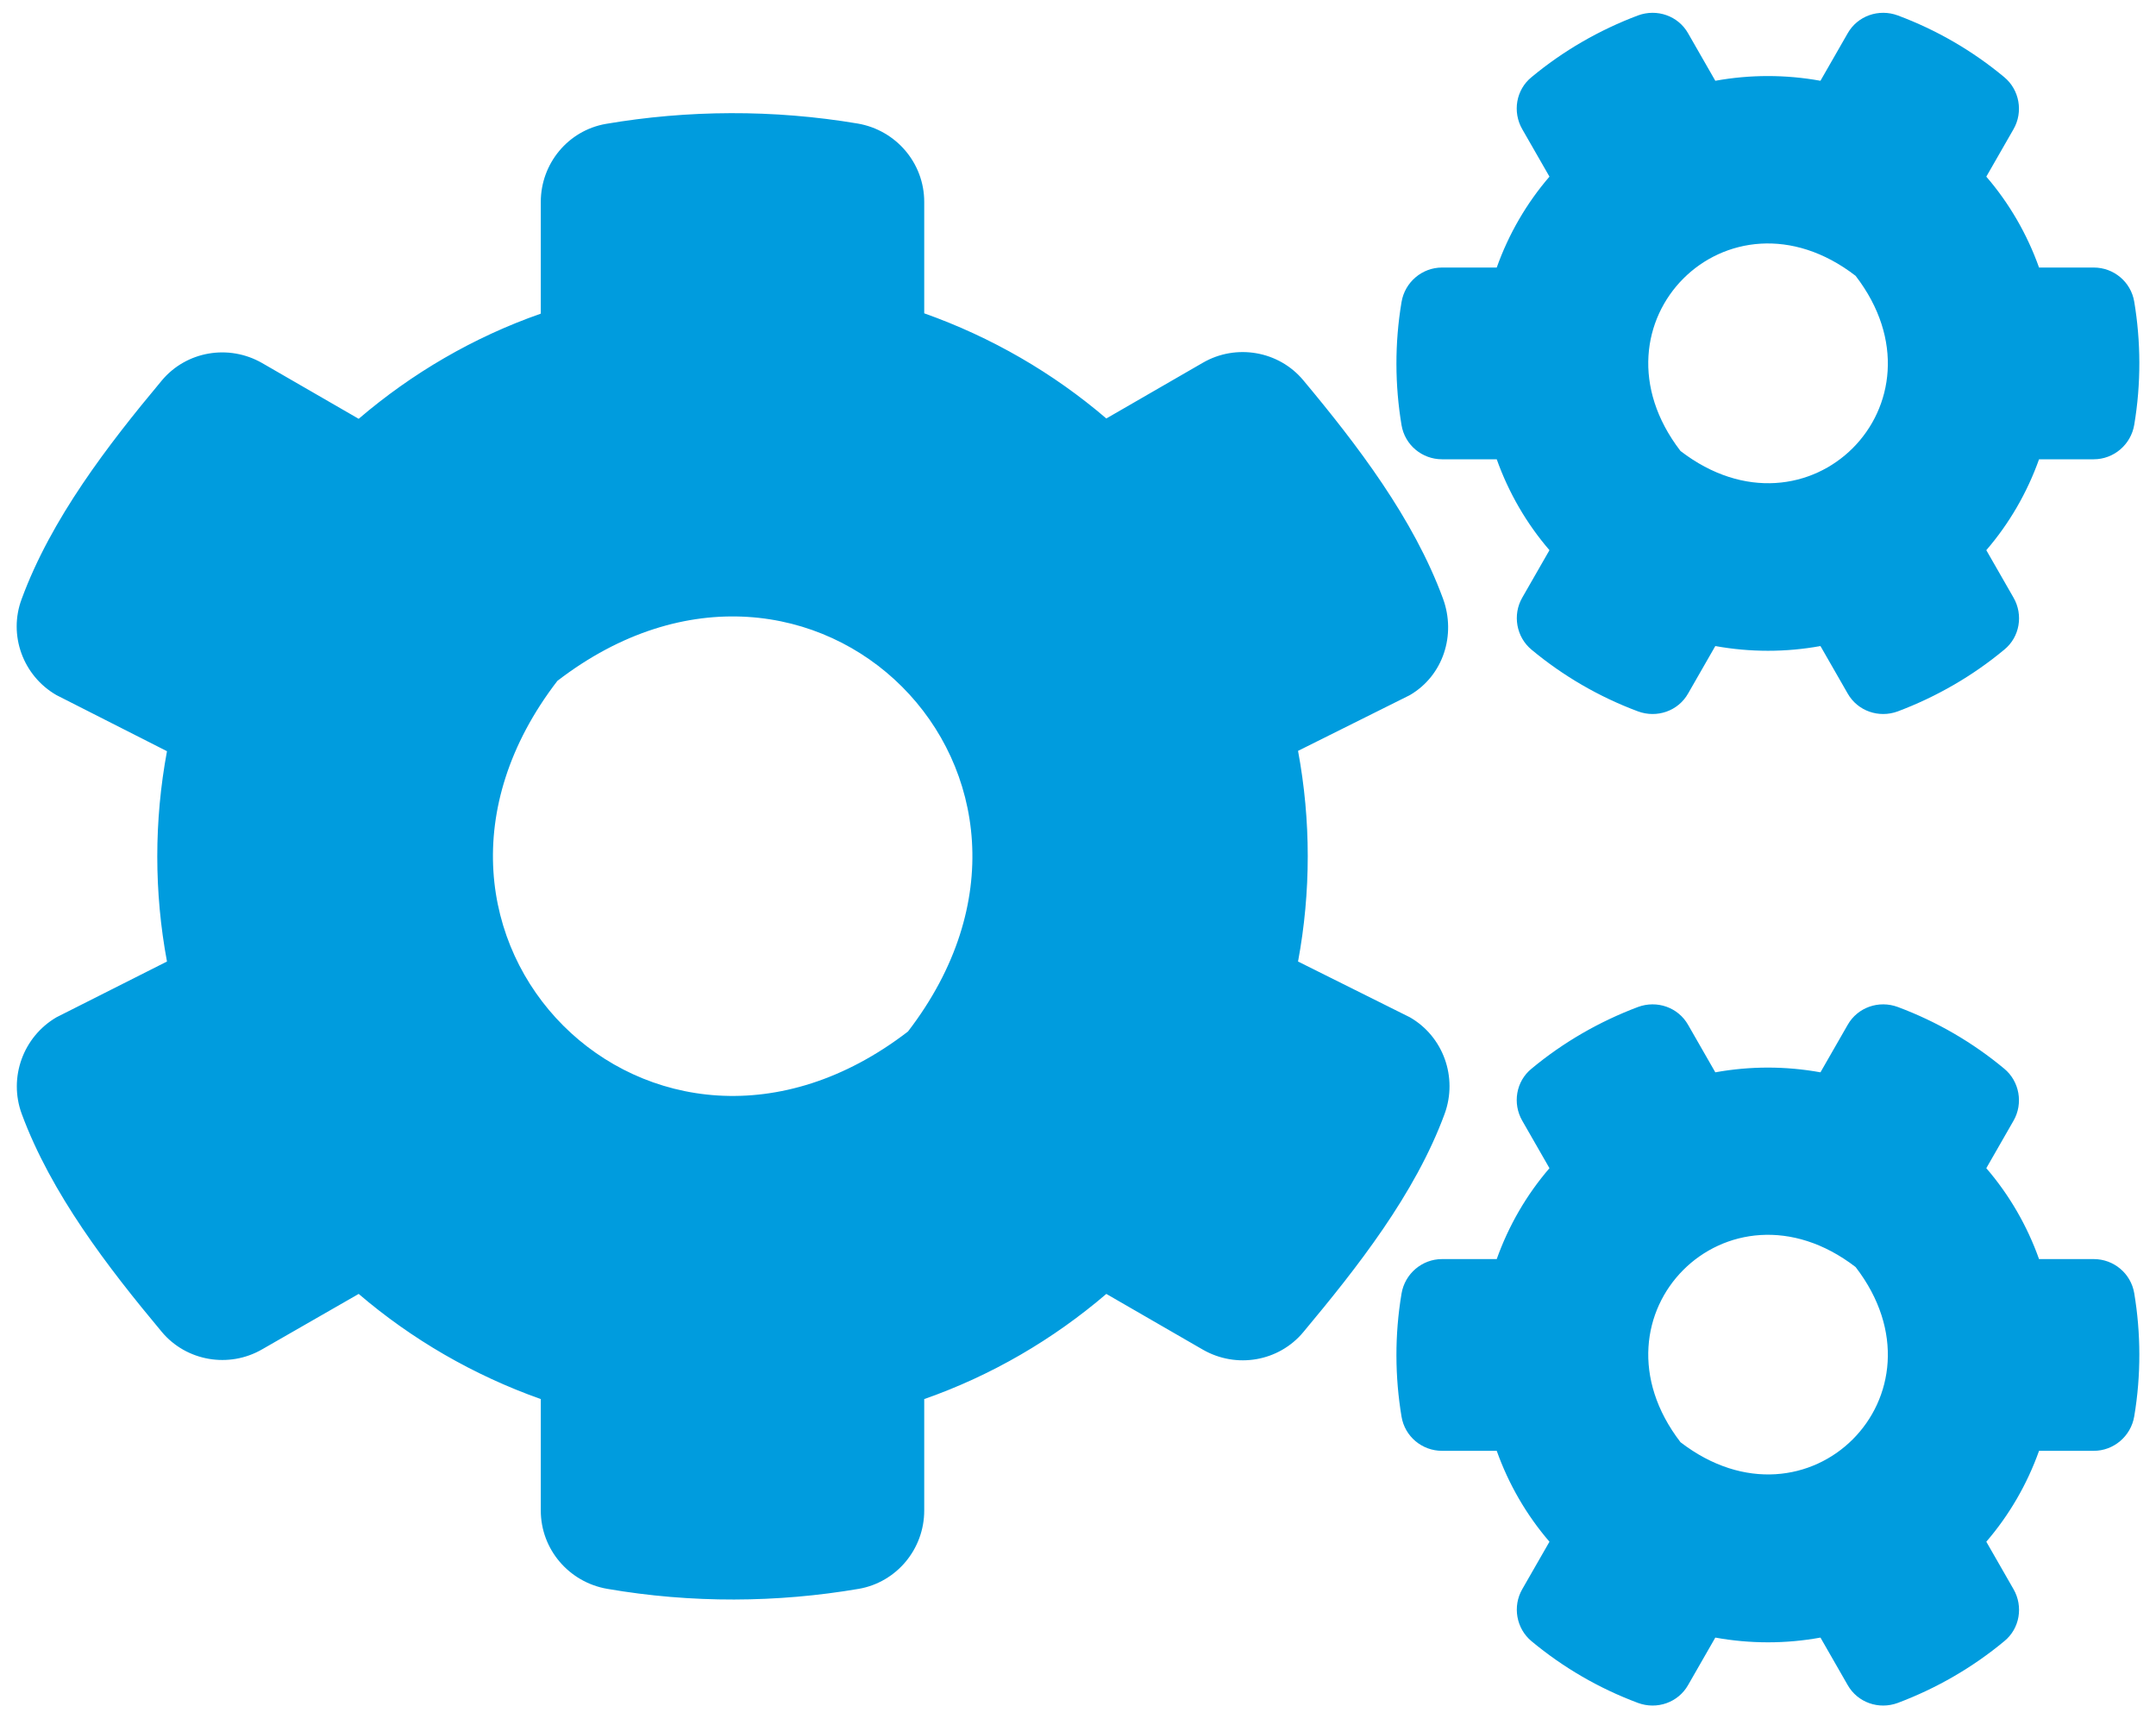 <?xml version="1.0" encoding="UTF-8" standalone="no" ?>
<!DOCTYPE svg PUBLIC "-//W3C//DTD SVG 1.1//EN" "http://www.w3.org/Graphics/SVG/1.1/DTD/svg11.dtd">
<svg xmlns="http://www.w3.org/2000/svg" xmlns:xlink="http://www.w3.org/1999/xlink" version="1.1" width="650" height="520" viewBox="0 0 650 520" xml:space="preserve">
<desc>Created with Fabric.js 3.6.6</desc>
<defs>
</defs>
<rect x="0" y="0" width="100%" height="100%" fill="rgba(82, 116, 255, 0)"></rect>
<g transform="matrix(1 0 0 1 325 259)"  >
<g style=""   >
		<g transform="matrix(1 0 0 1 -490 -490)"  >
<rect style="stroke: none; stroke-width: 1; stroke-dasharray: none; stroke-linecap: butt; stroke-dashoffset: 0; stroke-linejoin: miter; stroke-miterlimit: 4; fill: rgb(255,255,255); fill-opacity: 0; fill-rule: nonzero; opacity: 1;"  x="-50" y="-50" rx="0" ry="0" width="100" height="100" />
</g>
		<g transform="matrix(1 0 0 1 0 0)" id="df4c41fa-6fda-4e3c-89c9-05920004d2a1"  >
<rect style="stroke: none; stroke-width: 1; stroke-dasharray: none; stroke-linecap: butt; stroke-dashoffset: 0; stroke-linejoin: miter; stroke-miterlimit: 4; fill: rgb(255,255,255); fill-rule: nonzero; opacity: 1; visibility: hidden;" vector-effect="non-scaling-stroke"  x="-540" y="-540" rx="0" ry="0" width="1080" height="1080" />
</g>
		<g transform="matrix(1 0 0 1 0 0)" id="406"  >
<path style="stroke: rgb(0,156,222); stroke-width: 0; stroke-dasharray: none; stroke-linecap: butt; stroke-dashoffset: 0; stroke-linejoin: miter; stroke-miterlimit: 4; fill: rgb(0,156,222); fill-rule: nonzero; opacity: 1;" vector-effect="non-scaling-stroke"  transform=" translate(-319.96, -255.25)" d="M 512.1 191 L 503.9 205.3 C 500.9 210.6 494.5 212.8 488.8 210.7 C 477 206.3 466.2 200 456.7 192.1 C 452.1 188.3 450.9 181.6 453.9 176.4 L 462.1 162.1 C 455.2 154.1 449.8 144.8 446.2 134.7 L 429.7 134.7 C 423.7 134.7 418.5 130.4 417.5 124.4 C 415.5 112.4 415.4 99.8 417.5 87.3 C 418.5 81.3 423.7 76.9 429.7 76.9 L 446.2 76.9 C 449.8 66.8 455.2 57.5 462.1 49.5 L 453.9 35.2 C 450.9 30 452 23.3 456.7 19.5 C 466.2 11.6 477.1 5.3 488.8 0.9 C 494.5 -1.2 500.9 1 503.9 6.3 L 512.1 20.6 C 522.6 18.7 533.3 18.7 543.8 20.6 L 552 6.3 C 555 1 561.4 -1.2 567.1 0.9 C 578.9 5.3 589.7 11.6 599.2 19.5 C 603.8 23.3 605 30 602 35.2 L 593.8 49.5 C 600.7 57.5 606.1 66.8 609.7 76.9 L 626.2 76.9 C 632.2 76.9 637.4 81.2 638.4 87.2 C 640.4 99.2 640.5 111.8 638.4 124.3 C 637.4 130.3 632.2 134.7 626.2 134.7 L 609.7 134.7 C 606.1 144.8 600.7 154.1 593.8 162.1 L 602 176.4 C 605 181.6 603.9 188.3 599.2 192.1 C 589.7 200 578.8 206.3 567.1 210.7 C 561.4 212.8 555 210.6 552 205.3 L 543.8 191 C 533.4 192.9 522.6 192.9 512.1 191 z M 501.6 132.2 C 540.1 161.8 584 117.9 554.4 79.4 C 515.9 49.7 472 93.7 501.6 132.2 z M 386.3 286.1 L 420 302.9 C 430.1 308.7 434.5 321 430.5 332 C 421.6 356.2 404.1 378.4 387.9 397.8 C 380.5 406.7 367.7 408.9 357.6 403.1 L 328.5 386.3 C 312.5 400 293.9 410.9 273.6 418 L 273.6 451.6 C 273.6 463.2 265.3 473.2 253.9 475.2 C 229.3 479.4 203.5 479.6 178 475.2 C 166.5 473.2 158 463.3 158 451.6 L 158 418 C 137.7 410.8 119.1 400 103.1 386.3 L 74 403 C 64 408.8 51.1 406.6 43.7 397.7 C 27.5 378.3 10.4 356.1 1.5 332 C -2.5 321.1 1.9 308.8 12 302.9 L 45.3 286.1 C 41.4 265.2 41.4 243.7 45.3 222.7 L 12 205.8 C 1.9 200 -2.6 187.7 1.5 176.8 C 10.4 152.6 27.5 130.4 43.7 111 C 51.1 102.1 63.9 99.9 74 105.7 L 103.1 122.5 C 119.1 108.8 137.7 97.9 158 90.8 L 158 57.1 C 158 45.6 166.2 35.6 177.6 33.6 C 202.2 29.4 228.1 29.2 253.6 33.5 C 265.1 35.5 273.6 45.4 273.6 57.1 L 273.6 90.7 C 293.9 97.9 312.5 108.7 328.5 122.4 L 357.6 105.6 C 367.6 99.8 380.5 102 387.9 110.9 C 404.1 130.3 421.1 152.5 430 176.7 C 434 187.6 430.1 199.9 420 205.8 L 386.3 222.6 C 390.2 243.6 390.2 265.1 386.3 286.1 z M 268.7 307.2 C 327.9 230.2 240 142.3 163 201.5 C 103.8 278.5 191.7 366.4 268.7 307.2 z M 512.1 489.9 L 503.9 504.2 C 500.9 509.5 494.5 511.7 488.8 509.6 C 477 505.2 466.2 498.9 456.7 491 C 452.1 487.2 450.9 480.5 453.9 475.3 L 462.1 461 C 455.2 453 449.8 443.7 446.2 433.6 L 429.7 433.6 C 423.7 433.6 418.5 429.3 417.5 423.3 C 415.5 411.3 415.4 398.7 417.5 386.2 C 418.5 380.2 423.7 375.8 429.7 375.8 L 446.2 375.8 C 449.8 365.7 455.2 356.4 462.1 348.4 L 453.9 334.1 C 450.9 328.9 452 322.2 456.7 318.4 C 466.2 310.5 477.1 304.2 488.8 299.8 C 494.5 297.7 500.9 299.9 503.9 305.2 L 512.1 319.5 C 522.6 317.6 533.3 317.6 543.8 319.5 L 552 305.2 C 555 299.9 561.4 297.7 567.1 299.8 C 578.9 304.2 589.7 310.5 599.2 318.4 C 603.8 322.2 605 328.9 602 334.1 L 593.8 348.4 C 600.7 356.4 606.1 365.7 609.7 375.8 L 626.2 375.8 C 632.2 375.8 637.4 380.1 638.4 386.1 C 640.4 398.1 640.5 410.7 638.4 423.2 C 637.4 429.2 632.2 433.6 626.2 433.6 L 609.7 433.6 C 606.1 443.7 600.7 453 593.8 461 L 602 475.3 C 605 480.5 603.9 487.2 599.2 491 C 589.7 498.9 578.8 505.2 567.1 509.6 C 561.4 511.7 555 509.5 552 504.2 L 543.8 489.9 C 533.4 491.8 522.6 491.8 512.1 489.9 z M 501.6 431 C 540.1 460.6 584 416.7 554.4 378.2 C 515.9 348.6 472 392.5 501.6 431 z" stroke-linecap="round" />
</g>
</g>
</g>
</svg>